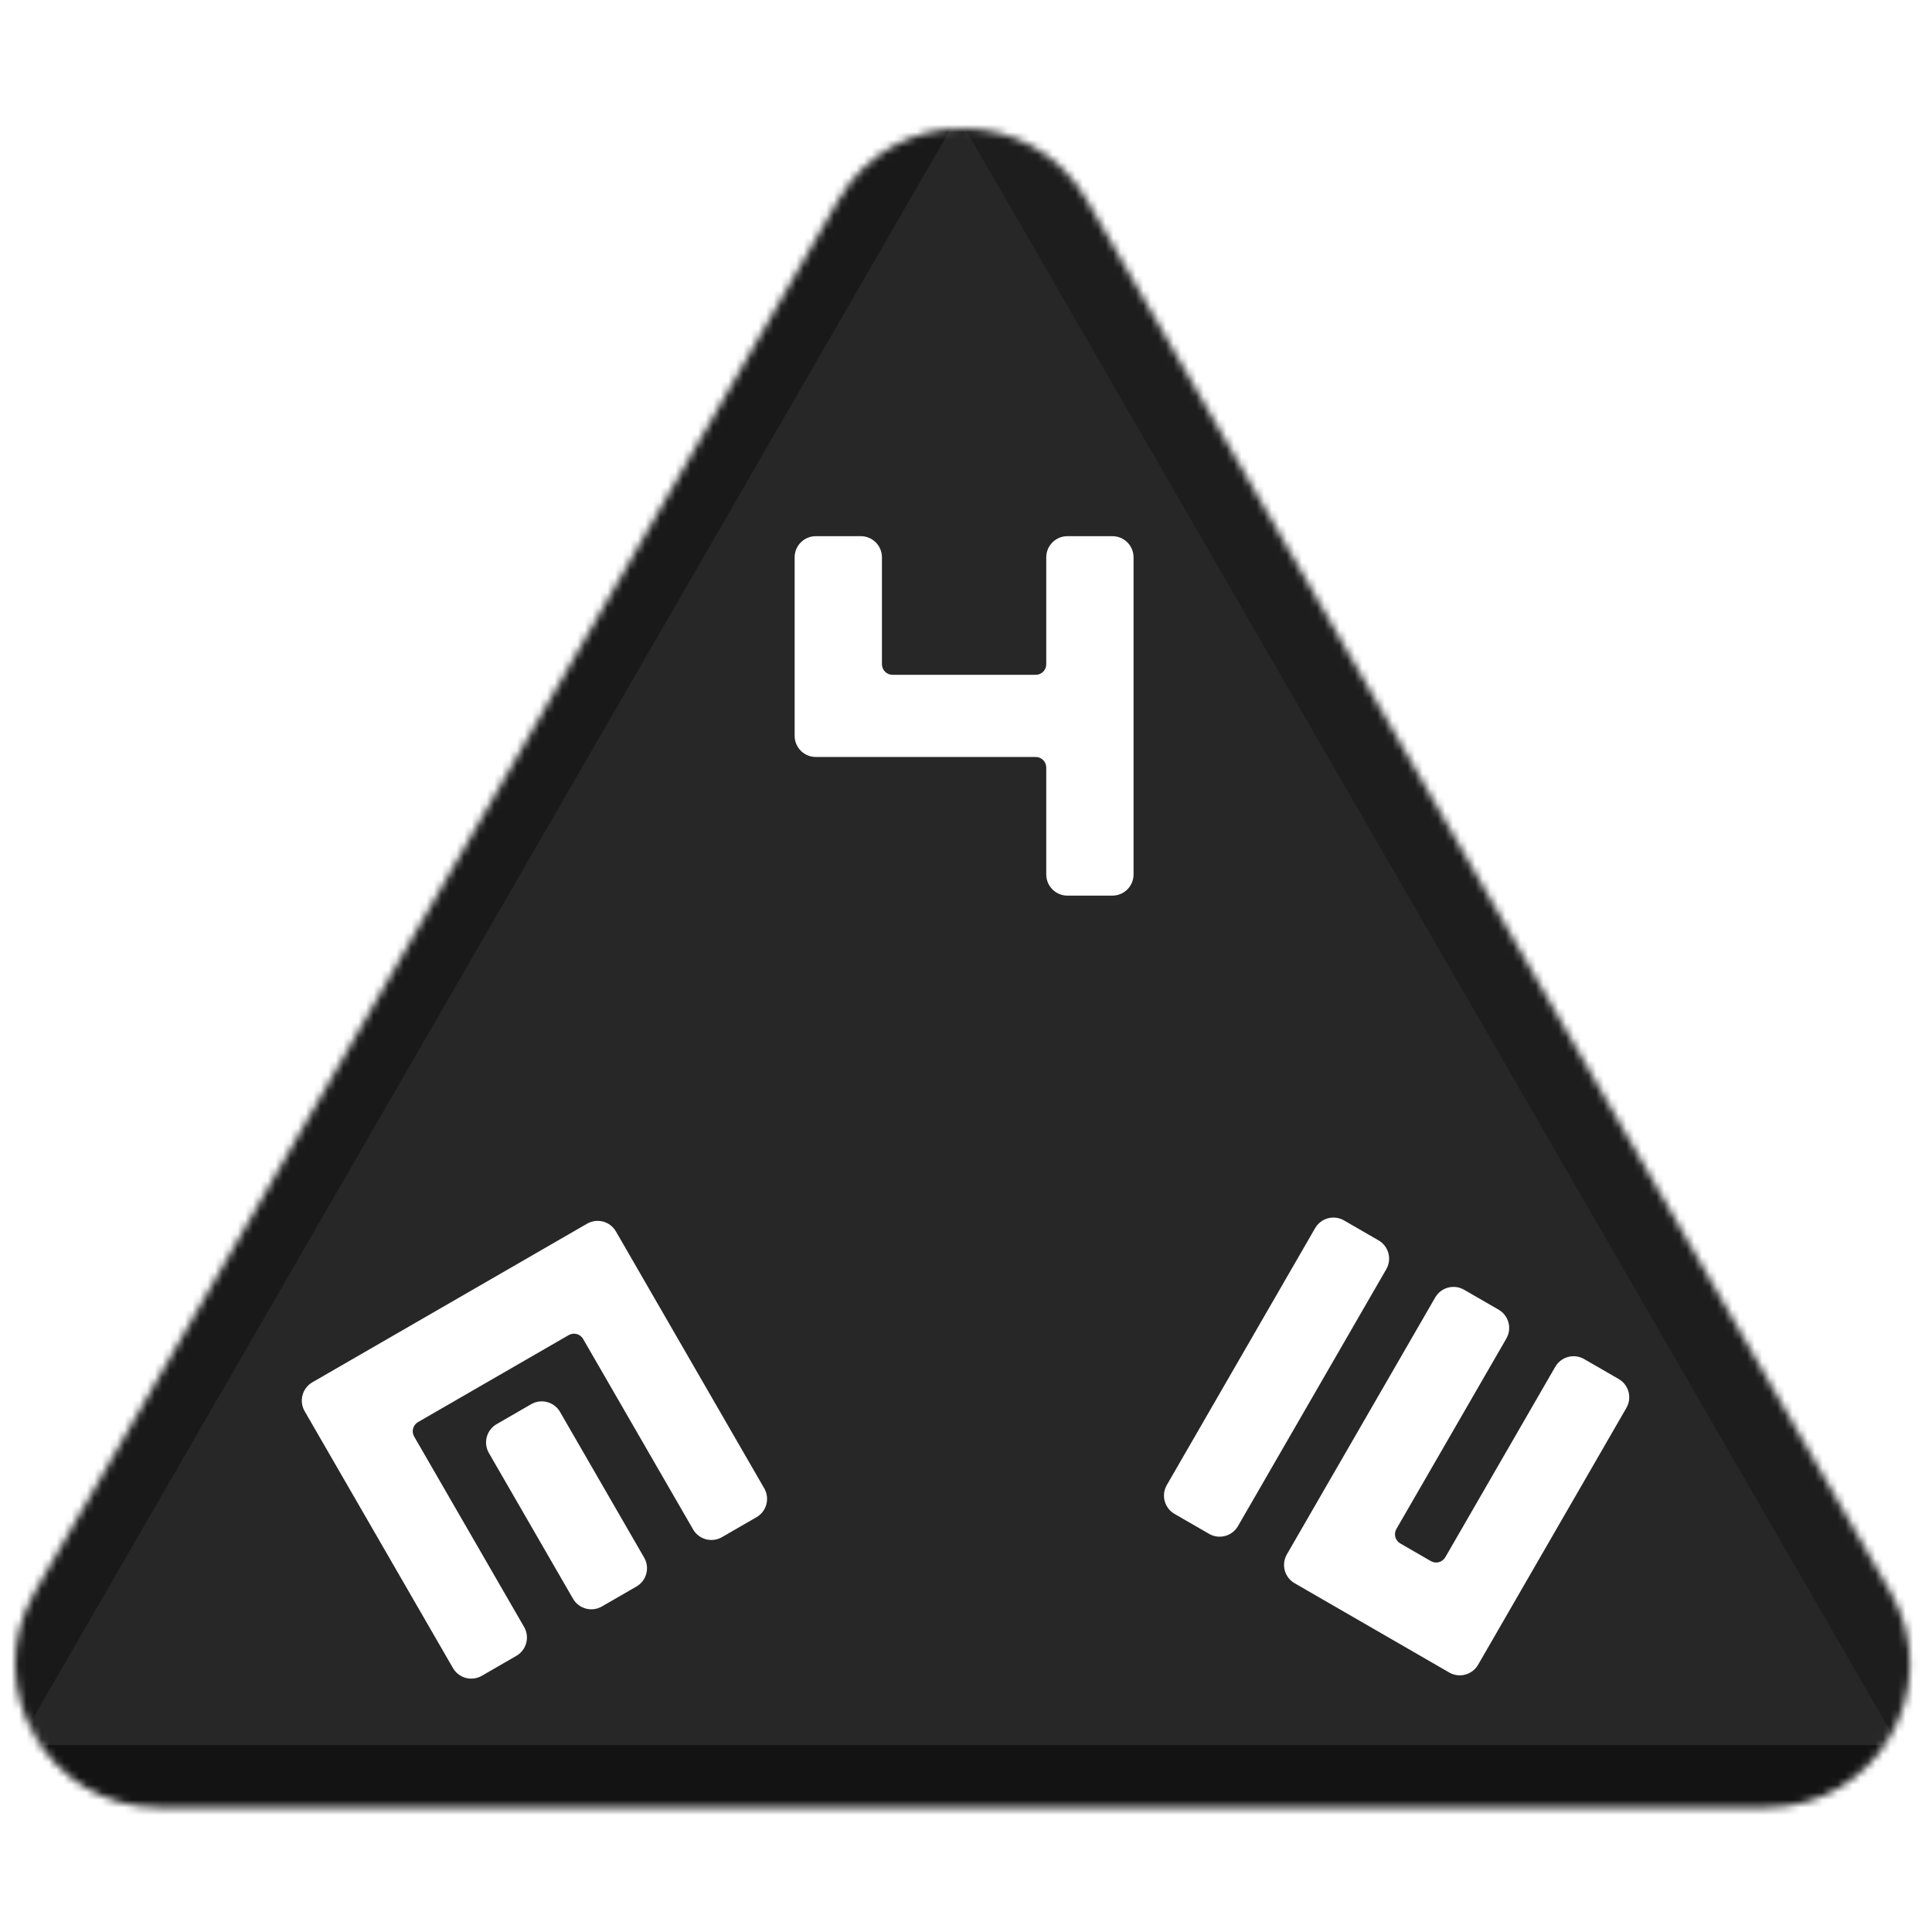 <svg width="256" height="256" viewBox="0 0 256 256" fill="none" xmlns="http://www.w3.org/2000/svg">
<desc>
  wrpg-online.com SWRPG Dice Asset
  Created by: Joshua Ziggas
  Source: https://github.com/swrpg-online/art
  License: CC BY-NC-SA 4.0
</desc><mask id="mask0_112_31264" style="mask-type:alpha" maskUnits="userSpaceOnUse" x="2" y="17" width="252" height="223">
<path d="M111.095 26.5C118.408 13.833 136.691 13.833 144.004 26.5L250.525 211C257.838 223.667 248.697 239.5 234.071 239.5H21.028C6.402 239.5 -2.739 223.667 4.574 211L111.095 26.5Z" fill="#D9D9D9"/>
</mask>
<g mask="url(#mask0_112_31264)">
<rect width="256" height="256" fill="#272727"/>
<g style="mix-blend-mode:multiply" filter="url(#filter0_f_112_31264)">
<path d="M279.337 102.182C279.369 87.956 263.988 61.315 251.652 54.23L126.365 -17.726C114.029 -24.812 113.988 -7.028 126.293 14.284L251.252 230.719C263.556 252.031 278.977 260.888 279.01 246.661L279.337 102.182Z" fill="black" fill-opacity="0.25"/>
<path d="M100.333 317.894C112.425 324.88 142.655 324.88 154.747 317.894L277.546 246.95C289.638 239.964 274.523 231.232 250.339 231.232L4.74 231.232C-19.444 231.232 -34.559 239.964 -22.467 246.95L100.333 317.894Z" fill="black" fill-opacity="0.5"/>
<path d="M-26.437 101.791C-26.441 87.347 -10.807 60.269 1.704 53.05L128.757 -20.257C141.268 -27.476 141.273 -9.421 128.766 12.242L1.753 232.235C-10.754 253.897 -26.392 262.921 -26.396 248.476L-26.437 101.791Z" fill="black" fill-opacity="0.35"/>
</g>
</g>
<g clip-path="url(#clip0_112_31264)">
<path d="M101.266 197.212C102.039 198.552 101.58 200.264 100.241 201.037L95.663 203.68C94.323 204.454 92.611 203.995 91.838 202.656L77.268 177.42C76.882 176.75 76.025 176.521 75.356 176.907L55.389 188.435C54.72 188.822 54.49 189.678 54.877 190.347L69.447 215.583C70.22 216.922 69.761 218.635 68.422 219.408L63.844 222.051C62.504 222.824 60.792 222.366 60.019 221.026L40.365 186.986C39.592 185.647 40.051 183.934 41.39 183.161L77.788 162.147C79.127 161.374 80.839 161.833 81.613 163.172L101.266 197.212ZM85.356 206.398C86.129 207.737 85.671 209.449 84.331 210.223L79.753 212.866C78.414 213.639 76.701 213.18 75.928 211.841L64.78 192.532C64.007 191.192 64.466 189.48 65.805 188.707L70.383 186.064C71.722 185.29 73.435 185.749 74.208 187.088L85.356 206.398Z" fill="white"/>
</g>
<g clip-path="url(#clip1_112_31264)">
<path d="M195.855 220.59C195.082 221.929 193.369 222.388 192.03 221.615L171.543 209.786C170.203 209.013 169.744 207.301 170.518 205.962L190.171 171.921C190.944 170.582 192.656 170.123 193.996 170.896L198.574 173.54C199.913 174.313 200.372 176.025 199.599 177.364L185.029 202.6C184.642 203.27 184.872 204.126 185.541 204.513L189.598 206.855C190.268 207.241 191.124 207.012 191.511 206.342L206.08 181.107C206.854 179.767 208.566 179.309 209.905 180.082L214.483 182.725C215.823 183.498 216.282 185.211 215.508 186.55L195.855 220.59ZM182.664 164.354C184.004 165.127 184.462 166.84 183.689 168.179L164.036 202.219C163.263 203.559 161.55 204.017 160.211 203.244L155.633 200.601C154.294 199.828 153.835 198.115 154.608 196.776L174.261 162.736C175.034 161.397 176.747 160.938 178.086 161.711L182.664 164.354Z" fill="white"/>
</g>
<path d="M147.401 71.046C148.948 71.046 150.201 72.299 150.201 73.846V115.874C150.201 117.42 148.948 118.674 147.401 118.674H141.434C139.888 118.674 138.634 117.42 138.634 115.874V101.703C138.634 100.93 138.008 100.303 137.234 100.303H108.095C106.548 100.303 105.295 99.049 105.295 97.503V73.846C105.295 72.299 106.548 71.046 108.095 71.046H114.062C115.608 71.046 116.862 72.299 116.862 73.846V88.017C116.862 88.79 117.488 89.417 118.262 89.417H137.234C138.008 89.417 138.634 88.79 138.634 88.017V73.846C138.634 72.299 139.888 71.046 141.434 71.046H147.401Z" fill="white"/>
<defs>
<filter id="filter0_f_112_31264" x="-46.723" y="-41.873" width="348.525" height="385.006" filterUnits="userSpaceOnUse" color-interpolation-filters="sRGB">
<feFlood flood-opacity="0" result="BackgroundImageFix"/>
<feBlend mode="normal" in="SourceGraphic" in2="BackgroundImageFix" result="shape"/>
<feGaussianBlur stdDeviation="10" result="effect1_foregroundBlur_112_31264"/>
</filter>
<clipPath id="clip0_112_31264">
<rect width="70" height="70" fill="white" transform="translate(58 239.622) rotate(-120)"/>
</clipPath>
<clipPath id="clip1_112_31264">
<rect width="70" height="70" fill="white" transform="translate(232.622 179) rotate(120)"/>
</clipPath>
</defs>
</svg>
